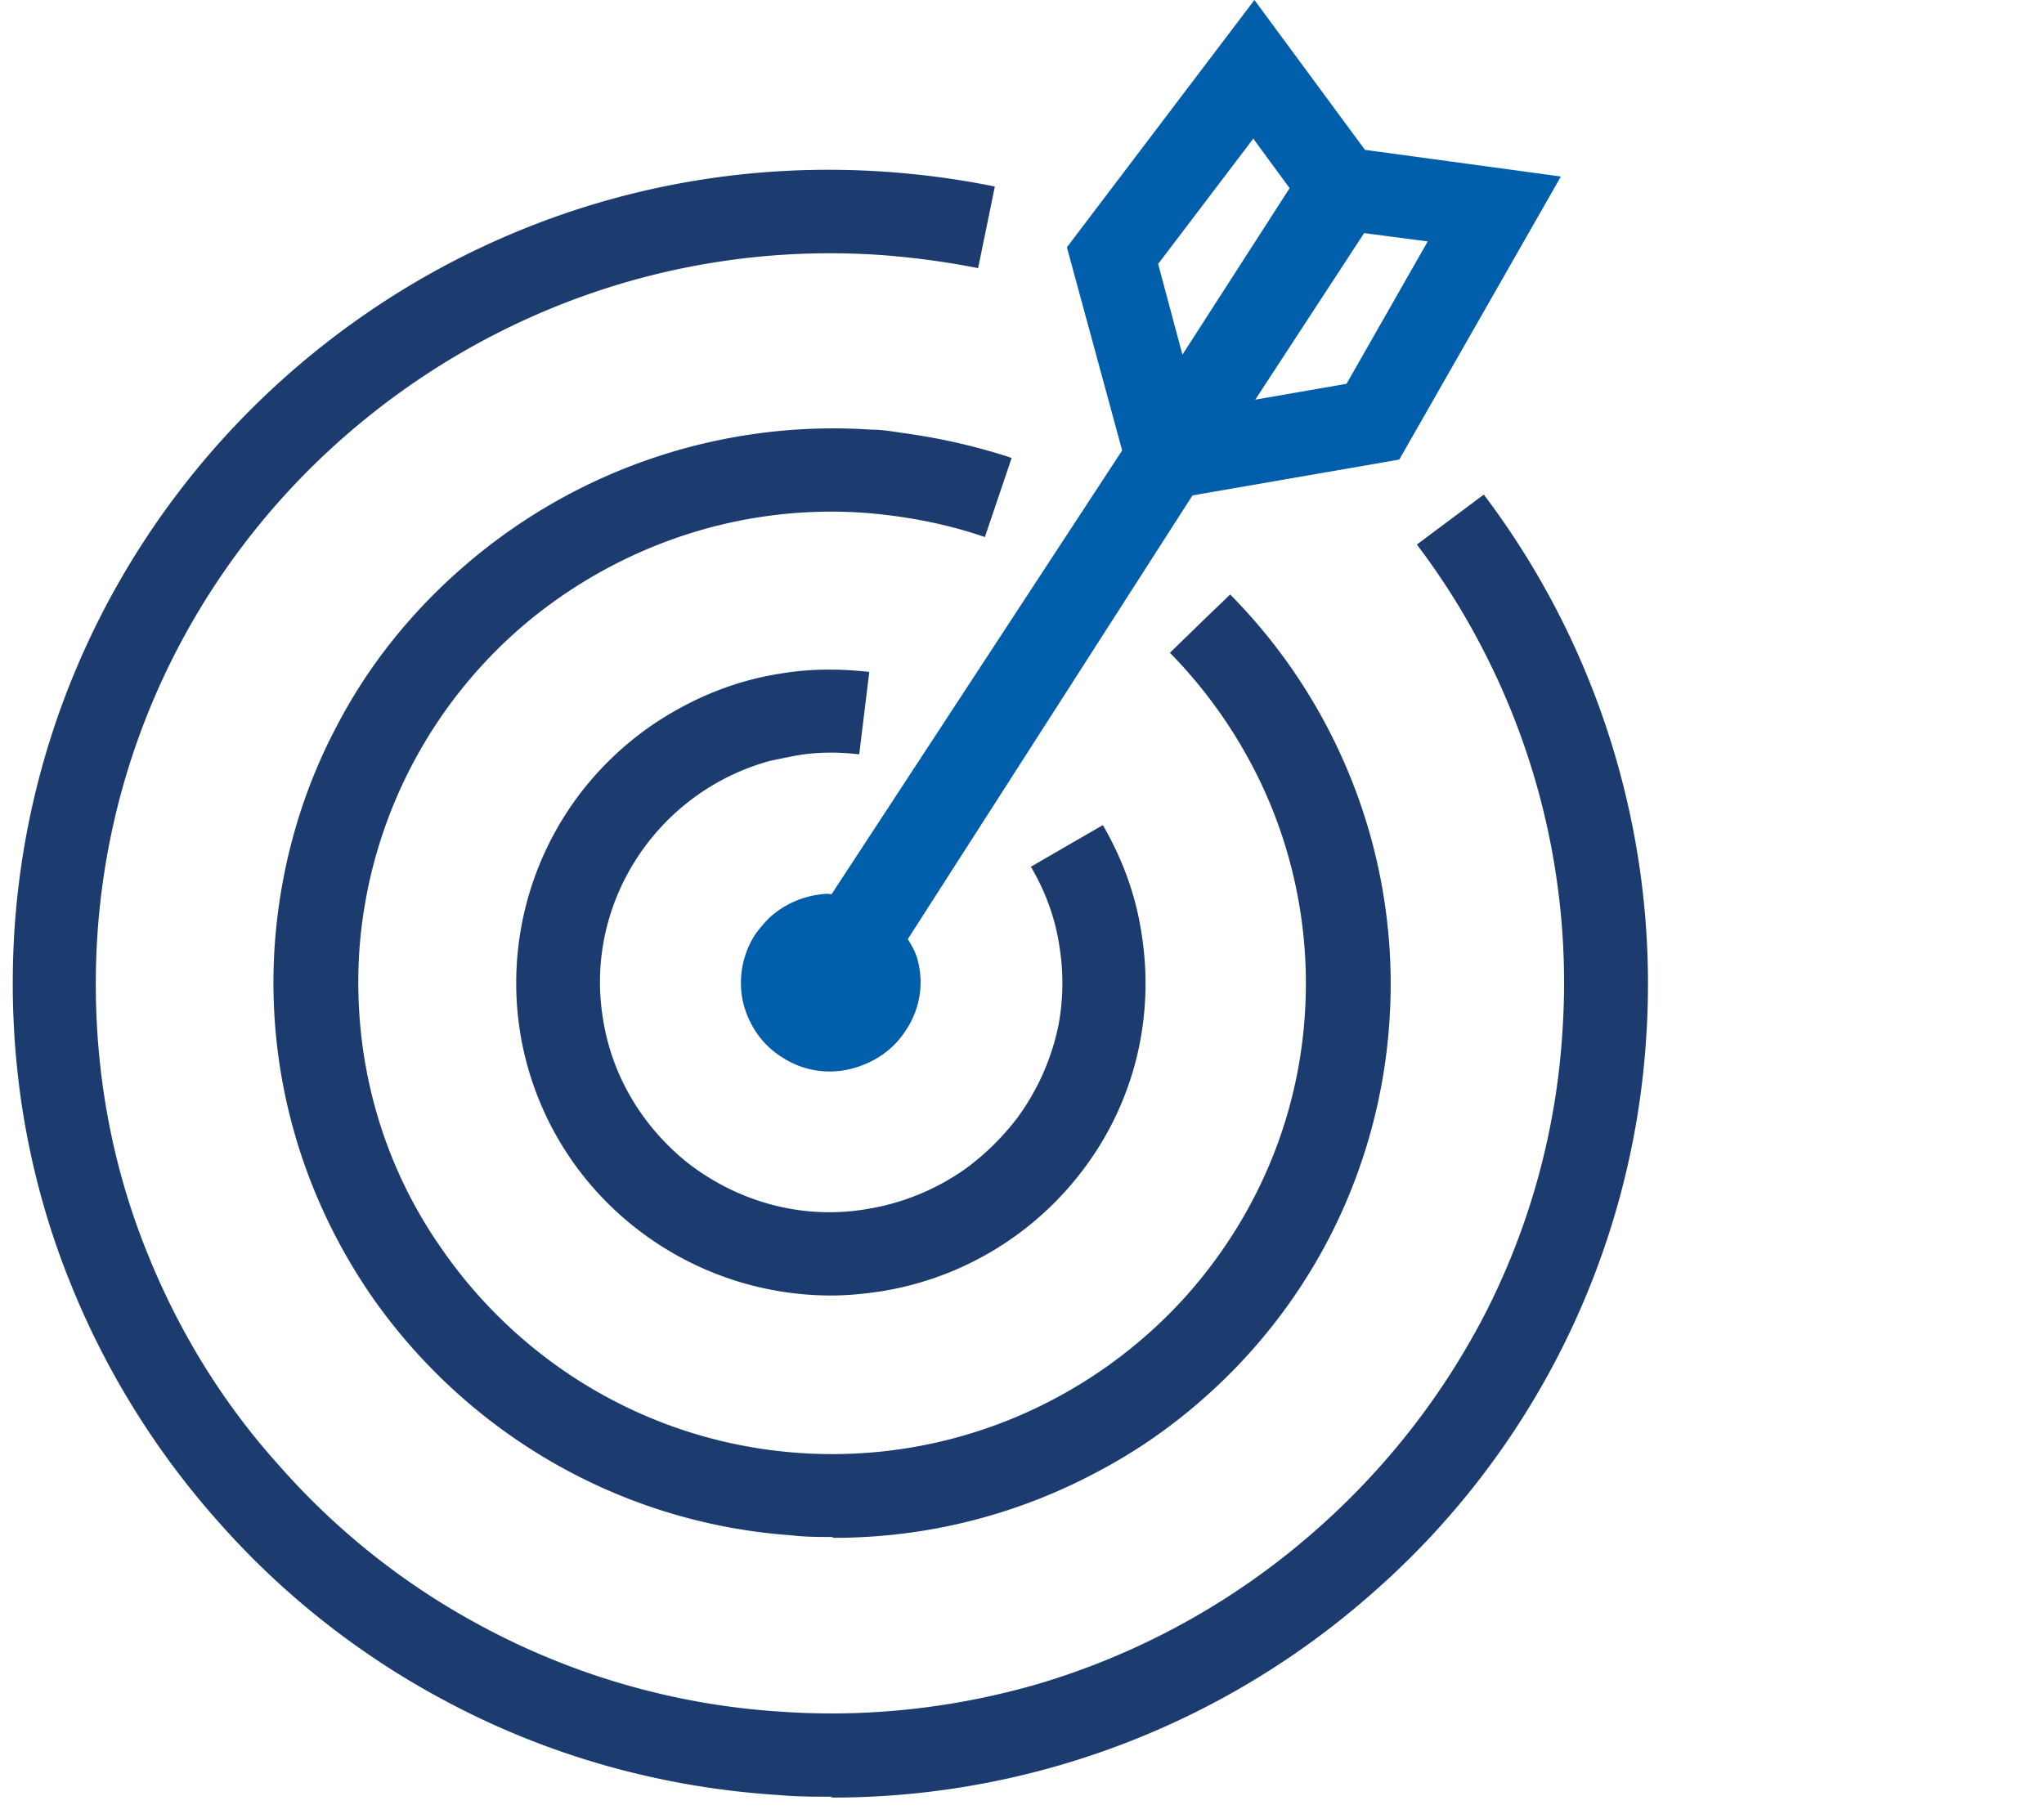 <svg width="80" height="71" fill="none" xmlns="http://www.w3.org/2000/svg"><path fill-rule="evenodd" clip-rule="evenodd" d="M32.58 70.331c-.688 0-1.409 0-2.097-.065-4.653-.293-9.11-1.564-13.108-3.715a31.68 31.68 0 0 1-8.88-7.04 32.002 32.002 0 0 1-5.768-9.354C.99 45.823.269 41.195.564 36.438c.492-7.626 3.67-14.47 8.52-19.652 6.325-6.747 15.5-10.723 25.463-10.07 1.474.097 2.949.292 4.39.586l-.655 3.194a31.645 31.645 0 0 0-3.932-.522c-8.619-.554-16.614 2.77-22.284 8.441-4.718 4.726-7.799 11.113-8.258 18.25-.262 4.205.36 8.344 1.868 12.157 1.213 3.096 2.95 5.997 5.243 8.539a28.31 28.31 0 0 0 7.865 6.257 28.515 28.515 0 0 0 11.863 3.39c3.408.228 6.75-.163 9.93-1.076a28.81 28.81 0 0 0 10.879-5.996 28.969 28.969 0 0 0 6.685-8.54 28.067 28.067 0 0 0 3.015-11.08 28.375 28.375 0 0 0-3.015-14.698 27.835 27.835 0 0 0-2.687-4.302l2.621-1.956a31.775 31.775 0 0 1 5.31 10.82 31.66 31.66 0 0 1 1.048 10.397 31.53 31.53 0 0 1-3.212 12.026 31.61 31.61 0 0 1-7.602 9.842 31.96 31.96 0 0 1-10.88 6.258 31.847 31.847 0 0 1-10.224 1.662l.066-.033Zm-.03-10.167c-.525 0-1.049 0-1.573-.065-6.882-.489-12.813-4.14-16.45-9.386-2.688-3.911-4.13-8.702-3.77-13.786.23-3.096 1.082-5.997 2.459-8.572 1.245-2.379 2.949-4.464 4.948-6.192a22.058 22.058 0 0 1 15.926-5.345c.397 0 .766.057 1.16.118l.085.013c1.442.195 2.884.521 4.26.977l-1.048 3.097c-1.508-.522-3.08-.815-4.654-.945-4.882-.359-9.47 1.238-13.01 4.073a18.449 18.449 0 0 0-6.815 13.004c-.295 4.302.884 8.376 3.178 11.667 3.08 4.498 8.127 7.627 13.993 8.05 5.964.424 11.47-2.02 15.172-6.127 2.622-2.933 4.359-6.713 4.654-10.95a18.372 18.372 0 0 0-1.344-8.31 18.769 18.769 0 0 0-3.932-5.932l1.409-1.37.95-.912a21.75 21.75 0 0 1 4.424 6.486 21.584 21.584 0 0 1 1.803 10.299 21.578 21.578 0 0 1-2.032 7.756 21.608 21.608 0 0 1-5.44 7.105 20.89 20.89 0 0 1-4.03 2.738 21.788 21.788 0 0 1-10.225 2.542l-.098-.033Zm-8.358-12.678a12.403 12.403 0 0 0 8.323 3.226c.656 0 1.311-.065 1.966-.163a12.333 12.333 0 0 0 8.029-4.92c1.933-2.64 2.687-5.9 2.163-9.126-.23-1.5-.754-2.9-1.508-4.205l-2.818 1.63c.557.945.95 1.988 1.114 3.096a8.927 8.927 0 0 1-.032 3.096 9.249 9.249 0 0 1-1.573 3.585 9.92 9.92 0 0 1-2.032 2.02 9.205 9.205 0 0 1-3.867 1.598c-2.622.456-5.178-.326-7.111-1.858-1.671-1.369-2.884-3.292-3.244-5.573-.754-4.563 2.13-8.897 6.52-10.103.296-.065.624-.13.951-.196.852-.163 1.704-.163 2.556-.065l.394-3.226c-1.147-.13-2.327-.13-3.474.065-1.9.293-3.605 1.043-5.08 2.053a12.408 12.408 0 0 0-2.687 2.542 12.245 12.245 0 0 0-2.424 9.452 12.176 12.176 0 0 0 3.834 7.072Z" fill="#1C3C70"/><path d="M53.423 5.866 49.097 0l-7.34 9.68 2.163 7.952-11.372 17.37s-.23-.032-.36 0a3.602 3.602 0 0 0-2.065.913 5.324 5.324 0 0 0-.557.652 3.488 3.488 0 0 0-.458 2.77c.229.815.72 1.564 1.507 2.053a3.397 3.397 0 0 0 2.785.424c.82-.228 1.573-.717 2.065-1.5a3.358 3.358 0 0 0 .459-2.704c-.066-.294-.23-.587-.394-.848l11.142-17.37 8.094-1.402 6.325-11.08-7.668-1.044Zm-4.359-.423 1.41 1.923-4.195 6.518-.95-3.553 3.735-4.92v.032Zm3.638 9.581-3.572.62 4.26-6.519 2.49.326-3.178 5.573Z" fill="#005EAB"/></svg>